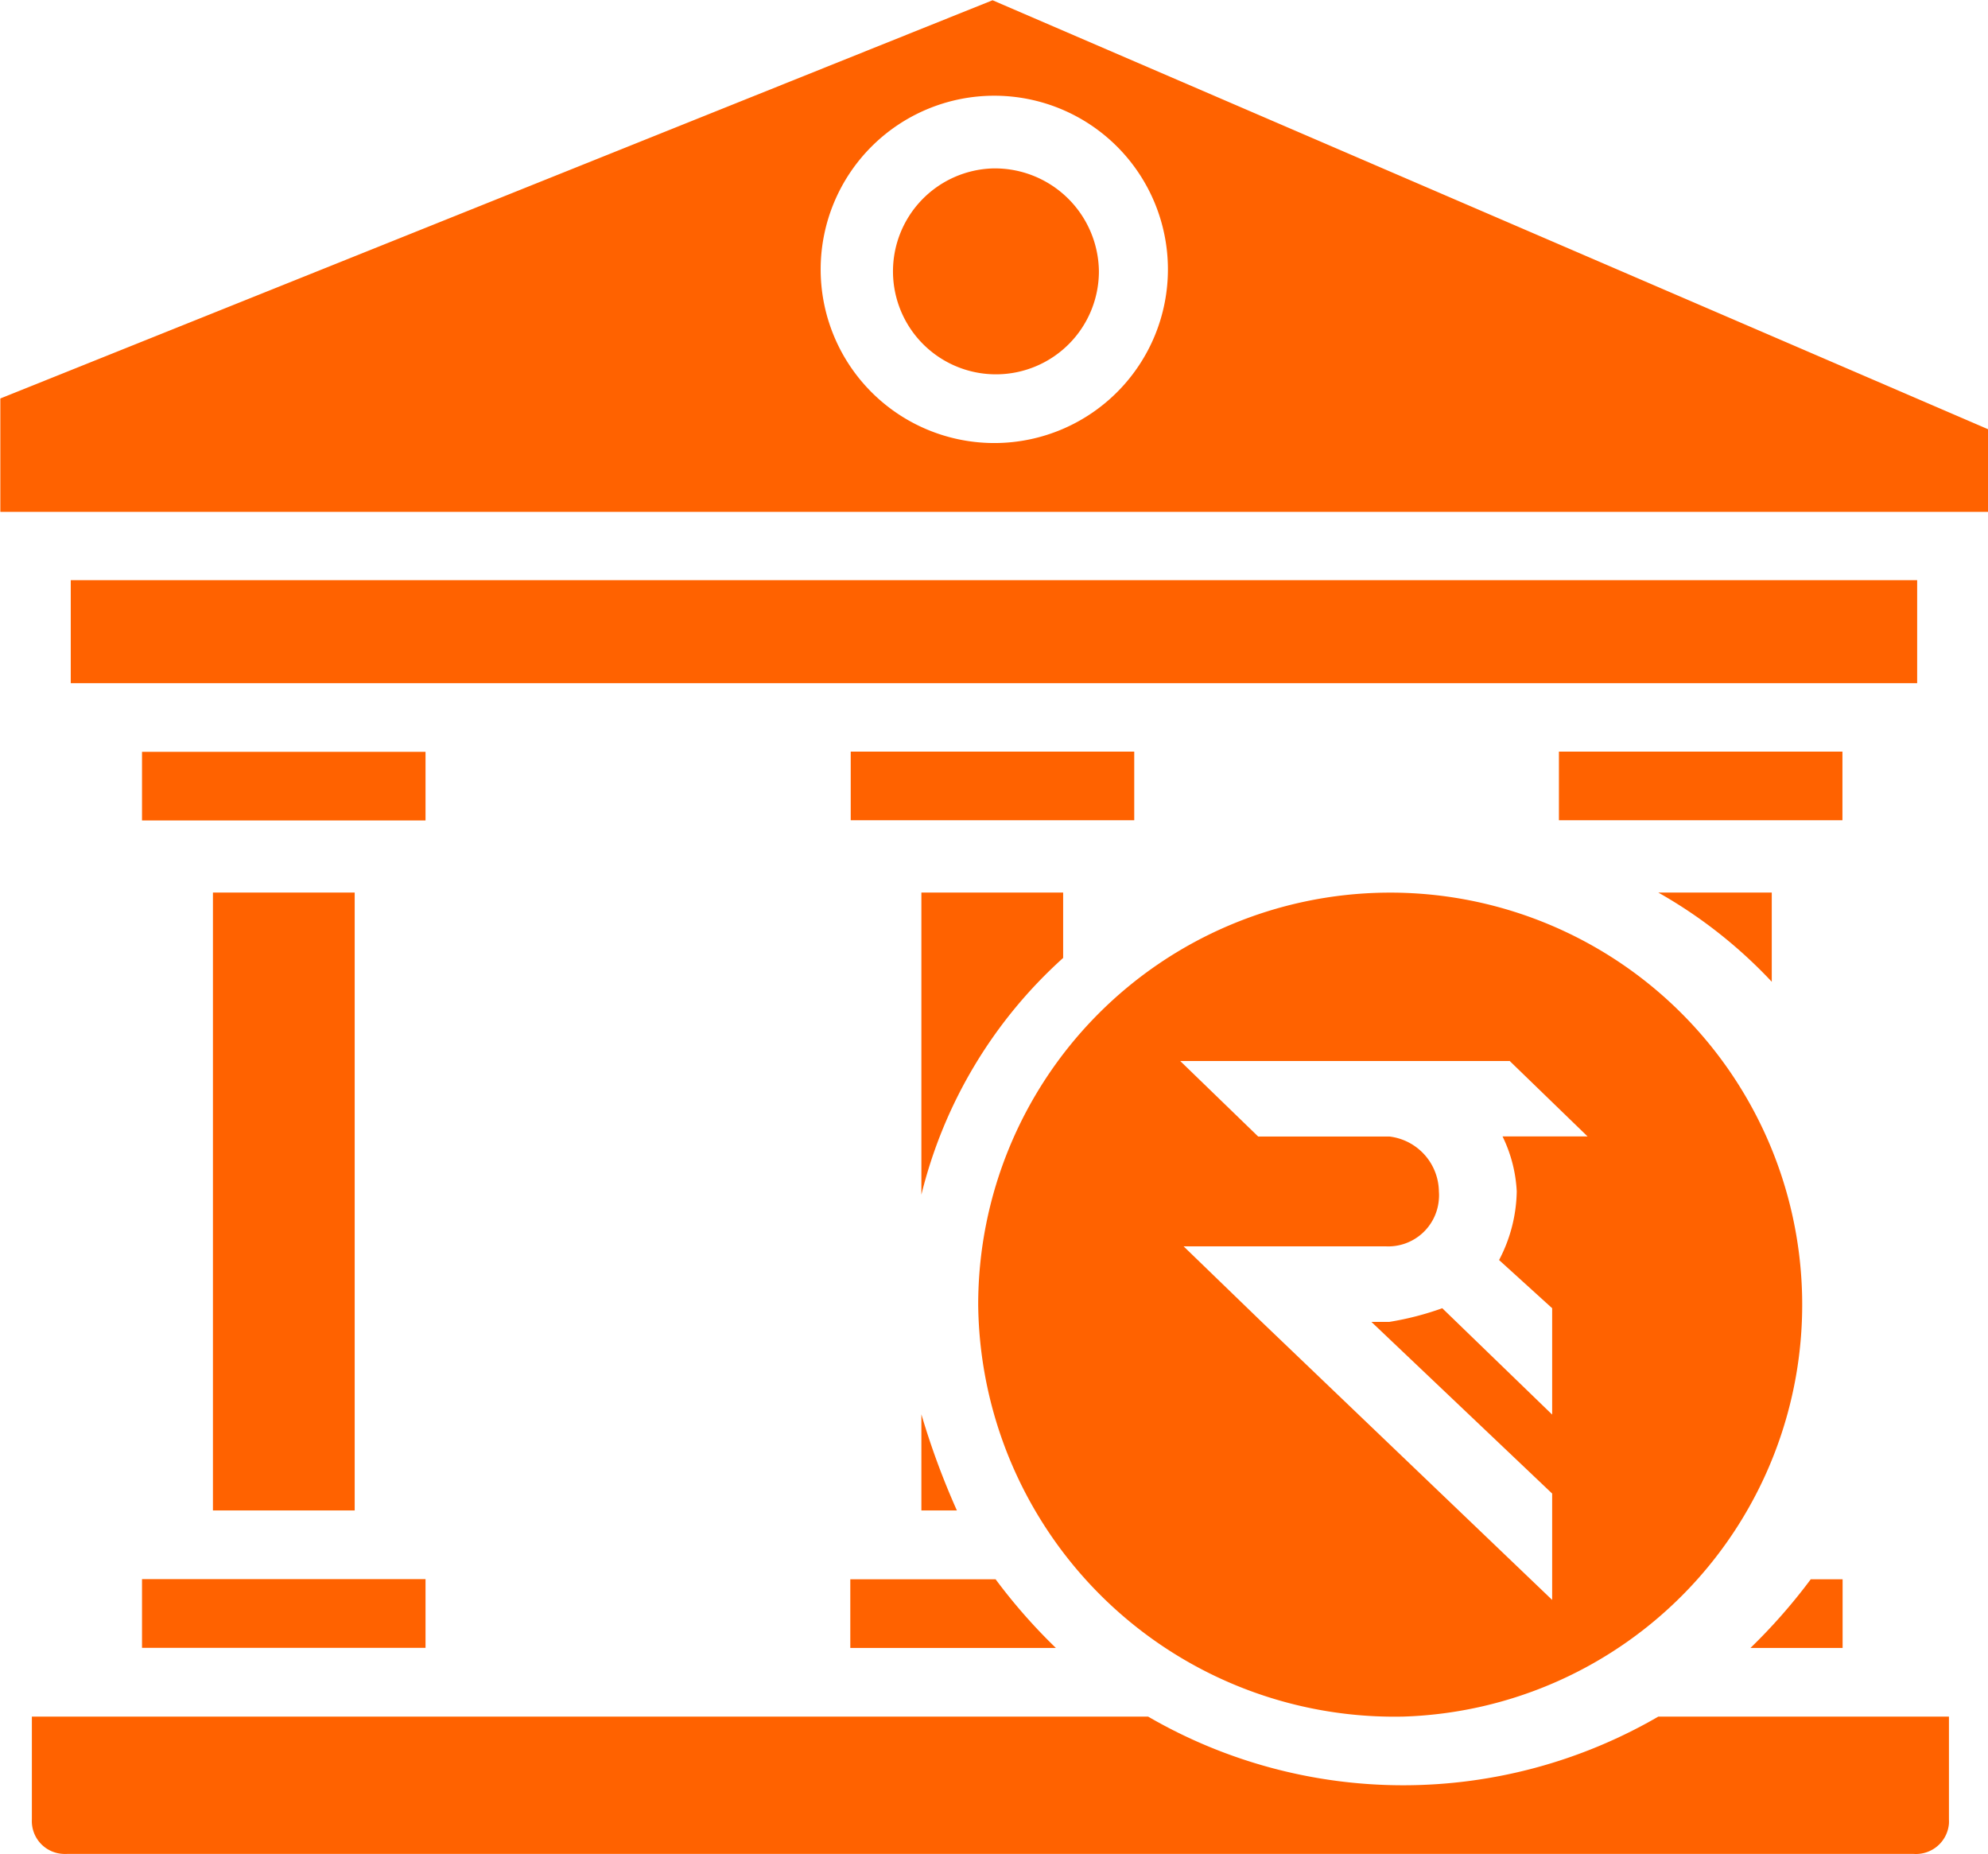 <svg xmlns="http://www.w3.org/2000/svg" width="23.518" height="21.928" viewBox="0 0 23.518 21.928">
    <path id="prefix__banks" d="M609.838 97.459h-21.843v1.218h21.843zM598.9 90.6l-11.738 4.71v1.341h23.518v-.976zm0 5.237a2.054 2.054 0 1 1 .041 0zm0-3.248a1.218 1.218 0 1 0 1.258 1.218 1.231 1.231 0 0 0-1.258-1.218zm-6.708 6.9h-3.354v.812h3.354zm-2.515 1.666v7.307h1.677v-7.308h-1.677zm-.839 8.932h3.354v-.813h-3.354v.812zm11.738-10.6h-3.354v.811h3.354v-.812zm8.384 0h-3.36v.811h3.354v-.812zm-2.184 11.413a6.013 6.013 0 0 1-6.036 0h-13.205v1.218a.388.388 0 0 0 .371.406.35.35 0 0 0 .048 0h21.841a.391.391 0 0 0 .419-.359.463.463 0 0 0 0-.047V110.9zm-9.558-.812h2.431a6.646 6.646 0 0 1-.713-.812h-1.719v.812zm11.738-.812h-.377a6.73 6.73 0 0 1-.713.812h1.09v-.813zm-.838-7.065v-1.057h-1.342a5.643 5.643 0 0 1 1.343 1.056zm-10.06 6.251h.42a9.12 9.12 0 0 1-.42-1.137zm1.677-7.308h-1.677v3.573a5.548 5.548 0 0 1 1.677-2.8zm4.025 9.746a4.874 4.874 0 1 0-5.03-4.872 4.925 4.925 0 0 0 5.029 4.872zm1.257-7.755l.922.893h-1.006a1.668 1.668 0 0 1 .168.65 1.8 1.8 0 0 1-.209.812l.628.57v1.258l-1.3-1.258a3.524 3.524 0 0 1-.628.162h-.21l2.138 2.03v1.258l-3.437-3.289-.923-.893h2.39a.6.6 0 0 0 .63-.56.534.534 0 0 0 0-.089.663.663 0 0 0-.587-.65h-1.551l-.922-.893h3.9z" transform="translate(-587.158 -90.597)" style="fill:#ff6200;fill-rule:evenodd"/>
</svg>
